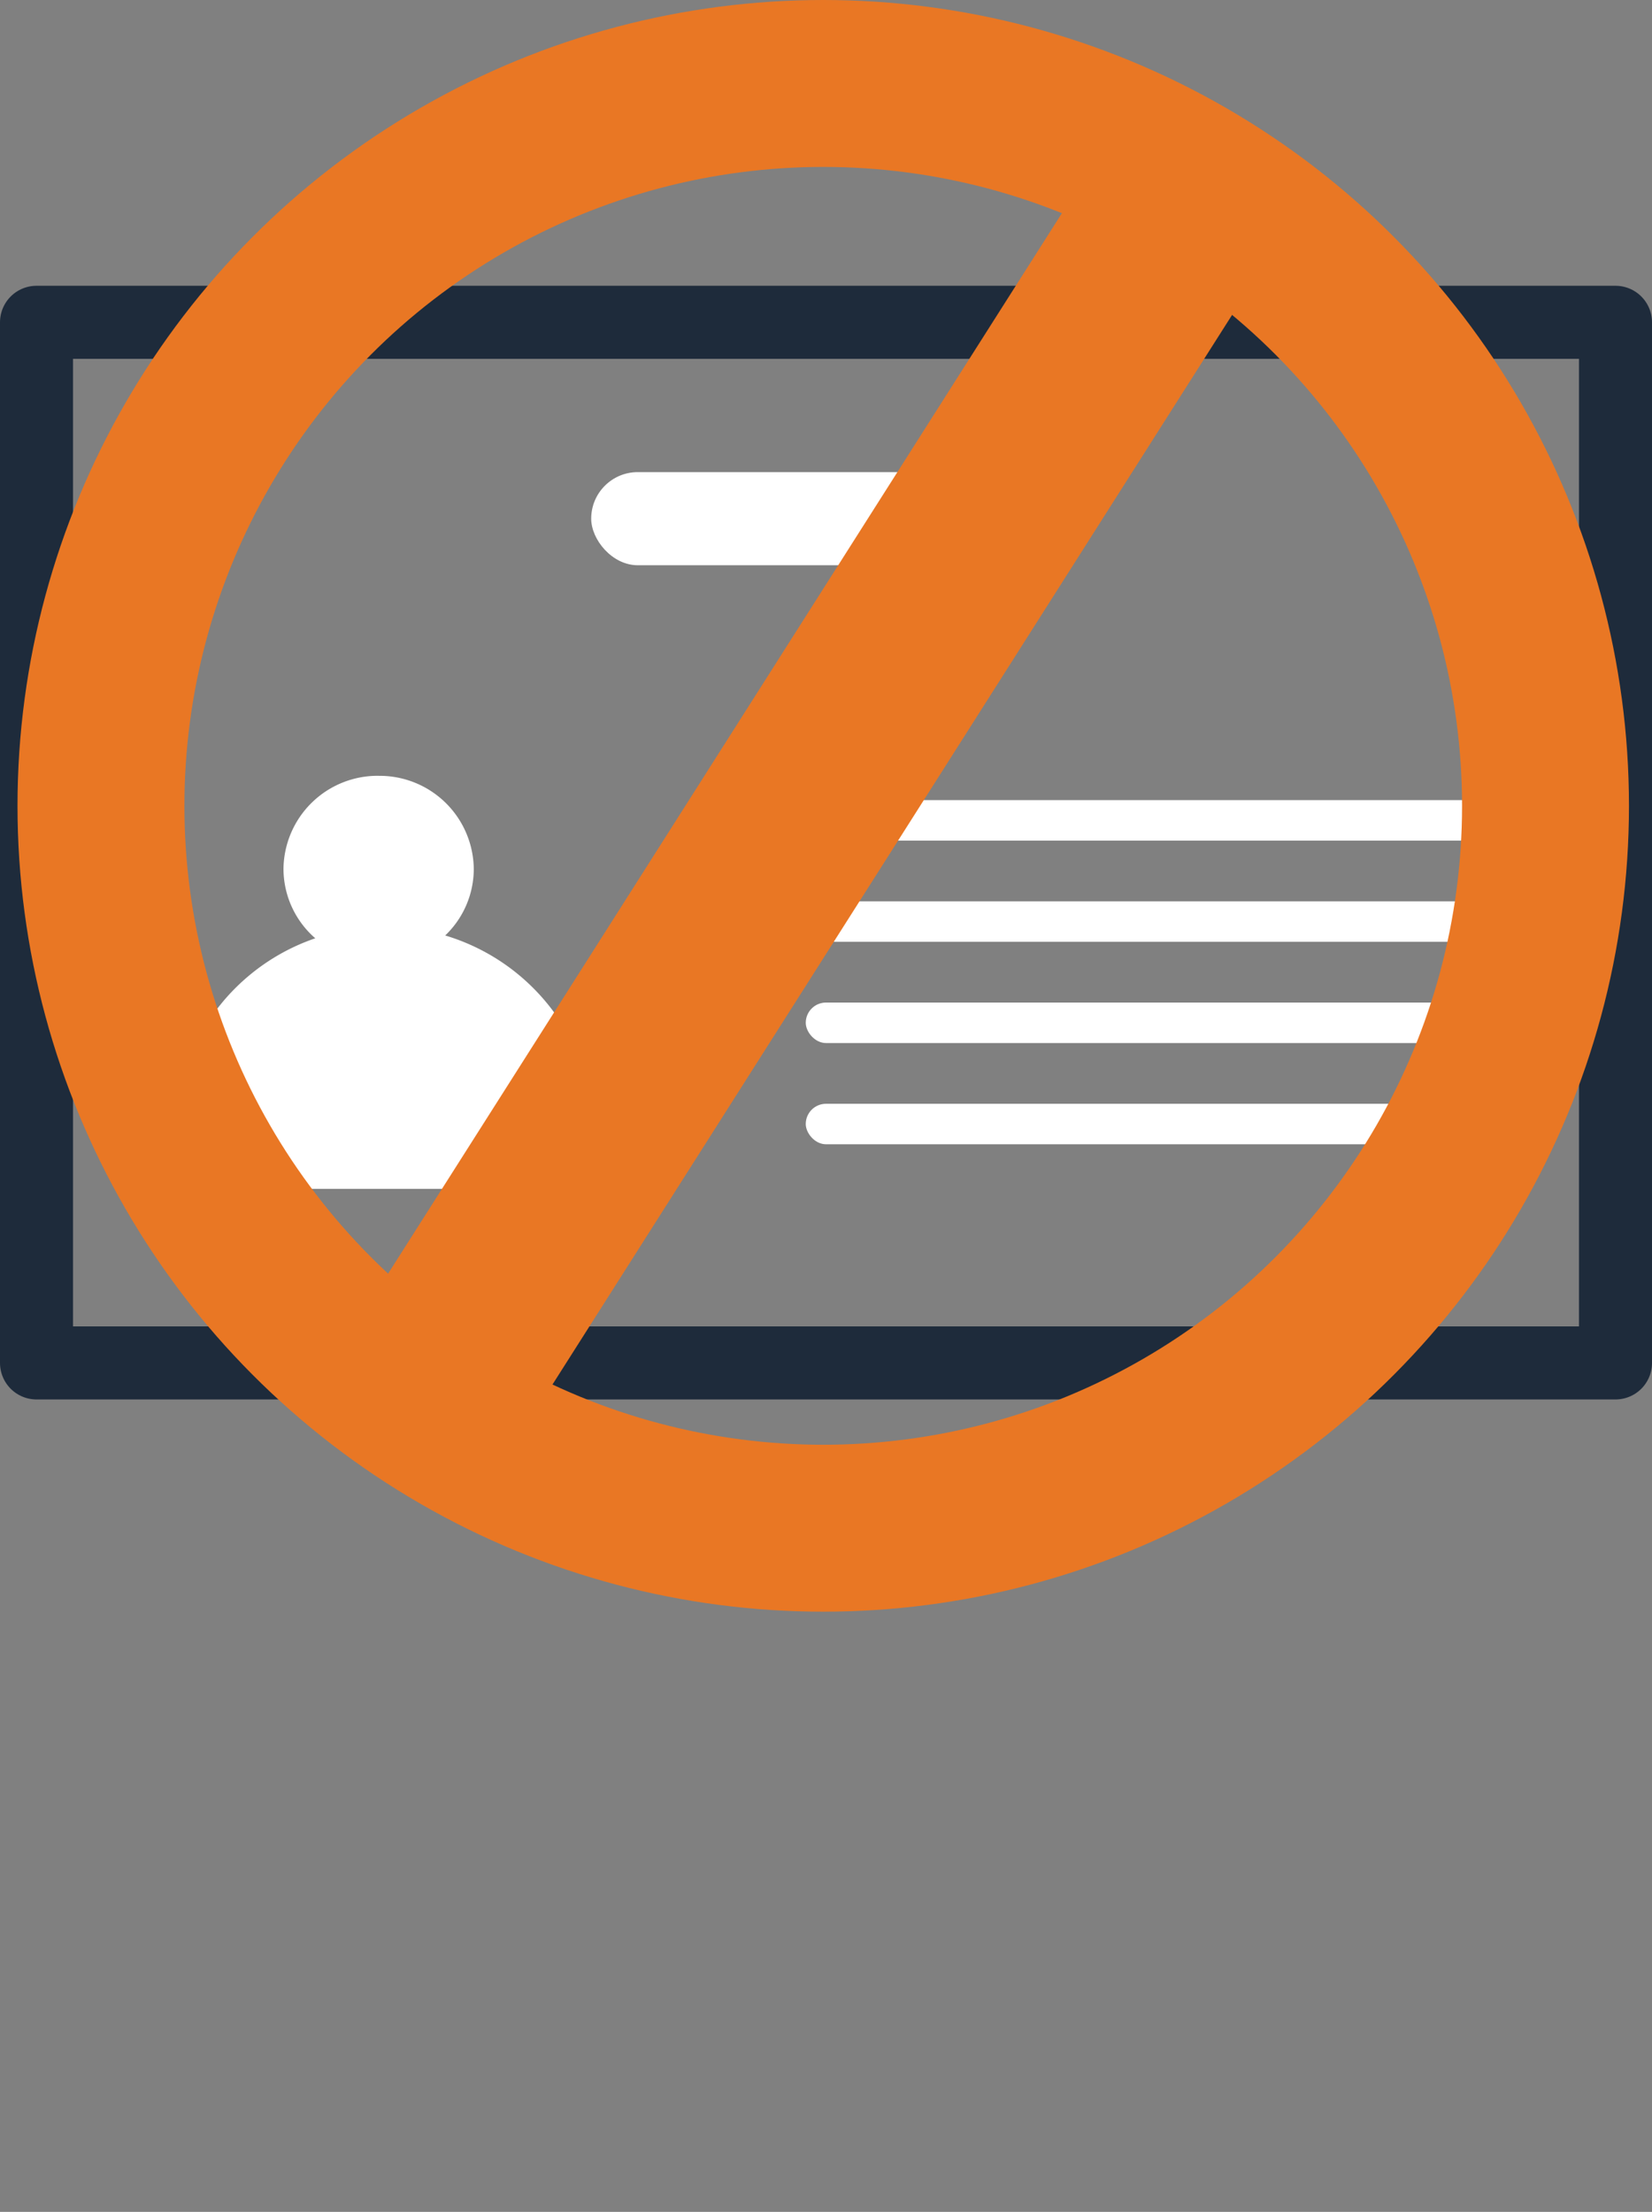<svg xmlns="http://www.w3.org/2000/svg" height="212.005" viewBox="0 0 158.364 212.005" style="width:100%; height:100%">
  <rect x="0" y="0" width="158.364" height="212.005" fill="#808080" stroke="none"/>
  <g id="Component_177_1" data-name="Component 177 – 1" transform="translate(1.678)">
    <g id="map-2277029" transform="translate(1.822 30.892)">
      <rect id="Rectangle_395" data-name="Rectangle 395" width="151.364" height="99.744" fill="none" stroke="#1e2b3b" stroke-linecap="round" stroke-linejoin="round" stroke-width="7"/>
      <rect id="Rectangle_396" data-name="Rectangle 396" width="45.021" height="8.926" rx="4.463" transform="translate(53.173 14.36)" fill="#fff"/>
      <path id="Path_2852" data-name="Path 2852" d="M227.656,618.909a9.025,9.025,0,0,0-9.121,8.927,8.844,8.844,0,0,0,3.048,6.647A20,20,0,0,0,208.715,658.5H247.7a20.065,20.065,0,0,0-13.662-24.287,8.834,8.834,0,0,0,2.739-6.374,9.025,9.025,0,0,0-9.121-8.927Z" transform="translate(-194.86 -575.441)" fill="#fff" fill-rule="evenodd"/>
      <rect id="Rectangle_397" data-name="Rectangle 397" width="68.307" height="3.881" rx="1.941" transform="translate(73.355 45.797)" fill="#fff"/>
      <rect id="Rectangle_398" data-name="Rectangle 398" width="68.307" height="3.881" rx="1.941" transform="translate(73.355 55.499)" fill="#fff"/>
      <rect id="Rectangle_399" data-name="Rectangle 399" width="68.307" height="3.881" rx="1.941" transform="translate(73.741 65.202)" fill="#fff"/>
      <rect id="Rectangle_400" data-name="Rectangle 400" width="68.307" height="3.881" rx="1.941" transform="translate(73.741 74.904)" fill="#fff"/>
    </g>
    <g id="Group_982" data-name="Group 982">
      <g id="Ellipse_86" data-name="Ellipse 86" fill="none" stroke="#e97724" stroke-width="16">
        <ellipse cx="77.239" cy="77.239" rx="77.239" ry="77.239" stroke="none"/>
        <ellipse cx="77.239" cy="77.239" rx="69.239" ry="69.239" fill="none"/>
      </g>
      <path id="Path_2807" data-name="Path 2807" d="M19315.426-1717.486l-73.043,114.943" transform="translate(-19201.367 1733.693)" fill="#e97724" stroke="#e97724" stroke-width="19"/>
    </g>
  </g>
</svg>
